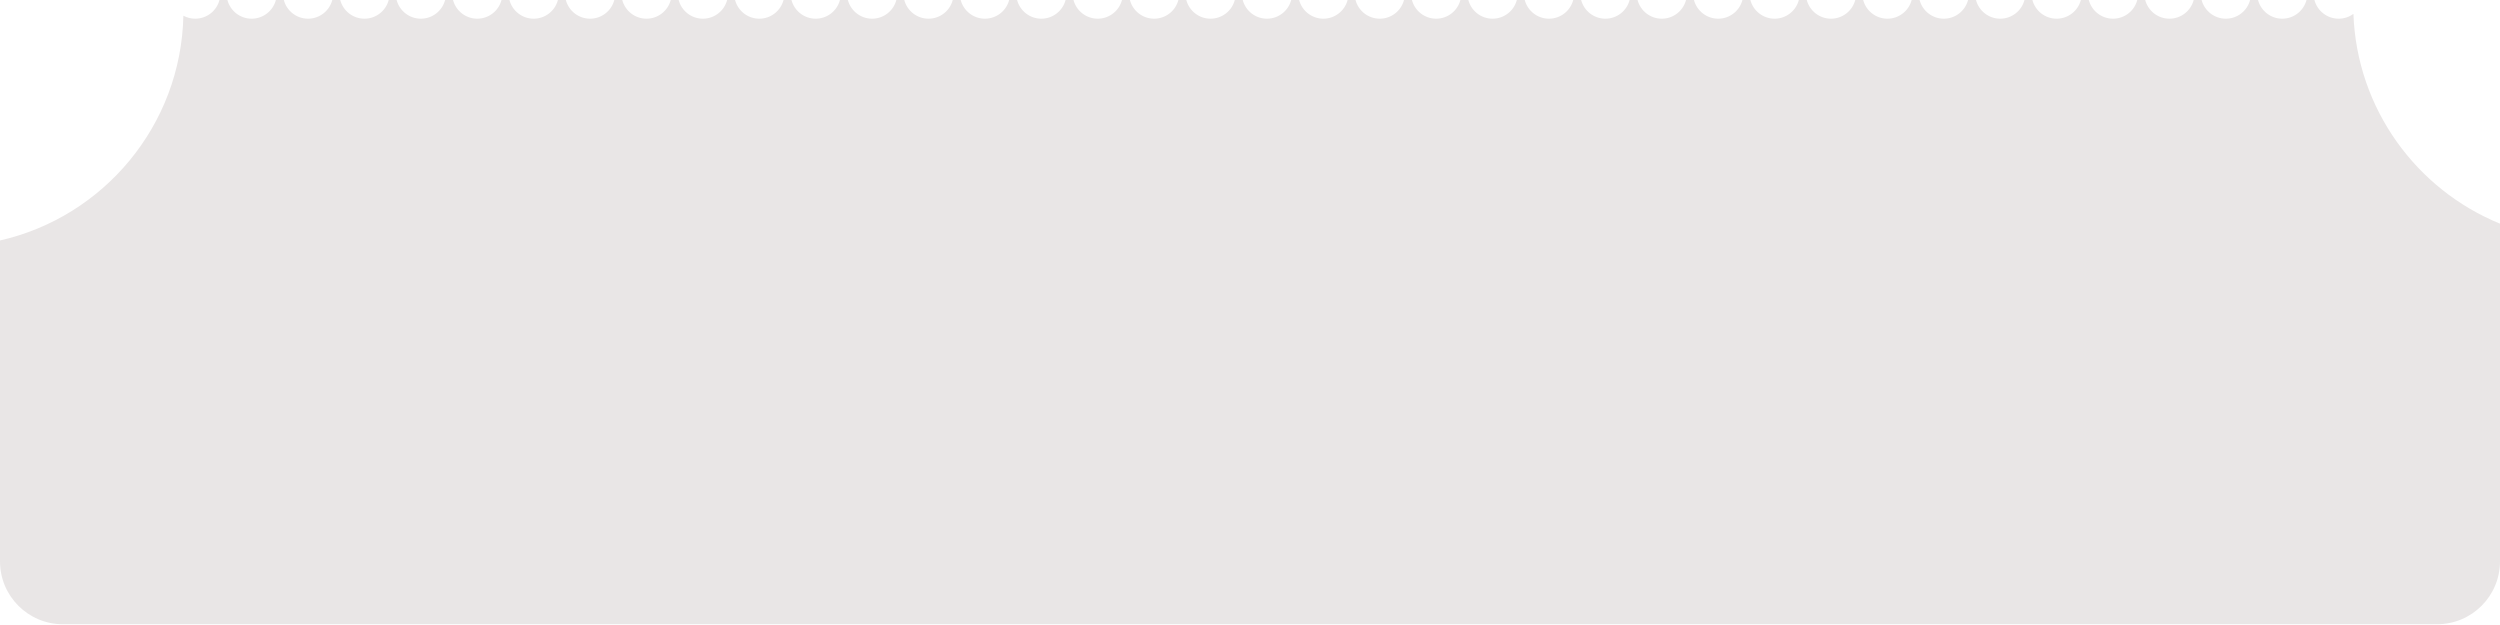 <svg width="348" height="87" viewBox="0 0 348 87" fill="none" xmlns="http://www.w3.org/2000/svg">
<path d="M348 78.138C348 82.973 344.08 86.893 339.245 86.893L8.755 86.893C3.92 86.893 -3.62688e-06 82.973 -3.41554e-06 78.138L-1.46321e-06 33.474C14.392 30.208 25.195 17.488 25.527 2.187C26.019 2.451 26.581 2.602 27.177 2.602C28.798 2.602 30.16 1.497 30.553 -1.3876e-05L31.654 -1.38279e-05C32.047 1.497 33.408 2.602 35.029 2.602C36.649 2.602 38.012 1.497 38.404 -1.35328e-05L39.506 -1.34847e-05C39.899 1.497 41.26 2.602 42.881 2.602C44.501 2.602 45.864 1.497 46.257 -1.31896e-05L47.358 -1.31415e-05C47.751 1.497 49.112 2.602 50.732 2.602C52.353 2.602 53.715 1.497 54.108 -1.28464e-05L55.209 -1.27983e-05C55.602 1.497 56.964 2.602 58.584 2.602C60.205 2.602 61.567 1.497 61.96 -1.25032e-05L63.061 -1.24551e-05C63.454 1.497 64.815 2.602 66.436 2.602C68.056 2.602 69.418 1.497 69.811 -1.216e-05L70.913 -1.21119e-05C71.305 1.497 72.667 2.602 74.288 2.602C75.908 2.602 77.27 1.497 77.663 -1.18168e-05L78.765 -1.17686e-05C79.157 1.497 80.519 2.602 82.139 2.602C83.759 2.602 85.122 1.497 85.514 -1.14736e-05L86.616 -1.14255e-05C87.009 1.497 88.371 2.602 89.991 2.602C91.611 2.602 92.974 1.497 93.367 -1.11304e-05L94.468 -1.10822e-05C94.861 1.497 96.222 2.602 97.843 2.602C99.463 2.602 100.825 1.497 101.218 -1.07872e-05L102.319 -1.0739e-05C102.712 1.497 104.074 2.602 105.694 2.602C107.315 2.602 108.677 1.497 109.07 -1.0444e-05L110.171 -1.03958e-05C110.564 1.497 111.926 2.602 113.546 2.602C115.167 2.602 116.529 1.497 116.921 -1.01008e-05L118.023 -1.00526e-05C118.415 1.497 119.777 2.602 121.398 2.602C123.018 2.602 124.381 1.497 124.773 -9.75755e-06L125.875 -9.7094e-06C126.267 1.497 127.629 2.602 129.25 2.602C130.87 2.602 132.232 1.497 132.625 -9.41436e-06L133.726 -9.36621e-06C134.119 1.497 135.481 2.602 137.101 2.602C138.721 2.602 140.084 1.497 140.477 -9.07114e-06L141.578 -9.02299e-06C141.971 1.497 143.333 2.602 144.953 2.602C146.573 2.602 147.936 1.497 148.329 -8.72791e-06L149.429 -8.6798e-06C149.822 1.497 151.184 2.602 152.804 2.602C154.425 2.602 155.787 1.497 156.18 -8.38472e-06L157.281 -8.33657e-06C157.674 1.497 159.036 2.602 160.656 2.602C162.277 2.602 163.639 1.497 164.032 -8.0415e-06L165.133 -7.99335e-06C165.526 1.497 166.887 2.602 168.508 2.602C170.128 2.602 171.491 1.497 171.883 -7.69831e-06L172.985 -7.65016e-06C173.378 1.497 174.739 2.602 176.36 2.602C177.98 2.602 179.343 1.497 179.735 -7.35508e-06L180.837 -7.30694e-06C181.23 1.497 182.591 2.602 184.211 2.602C185.831 2.602 187.194 1.497 187.587 -7.01189e-06L188.688 -6.96374e-06C189.081 1.497 190.443 2.602 192.063 2.602C193.684 2.602 195.046 1.497 195.439 -6.66867e-06L196.54 -6.62052e-06C196.933 1.497 198.294 2.602 199.914 2.602C201.535 2.602 202.897 1.497 203.29 -6.32548e-06L204.391 -6.27733e-06C204.784 1.497 206.146 2.602 207.766 2.602C209.387 2.602 210.749 1.497 211.142 -5.98225e-06L212.243 -5.93411e-06C212.636 1.497 213.998 2.602 215.618 2.602C217.239 2.602 218.601 1.497 218.993 -5.63906e-06L220.095 -5.59091e-06C220.488 1.497 221.849 2.602 223.47 2.602C225.09 2.602 226.453 1.497 226.845 -5.29584e-06L227.947 -5.24769e-06C228.34 1.497 229.701 2.602 231.322 2.602C232.942 2.602 234.304 1.497 234.697 -4.95265e-06L235.798 -4.9045e-06C236.191 1.497 237.553 2.602 239.173 2.602C240.794 2.602 242.156 1.497 242.549 -4.60942e-06L243.65 -4.56128e-06C244.043 1.497 245.405 2.602 247.025 2.602C248.645 2.602 250.007 1.497 250.4 -4.26623e-06L251.501 -4.21808e-06C251.894 1.497 253.256 2.602 254.876 2.602C256.497 2.602 257.859 1.497 258.252 -3.92301e-06L259.353 -3.87486e-06C259.746 1.497 261.108 2.602 262.728 2.602C264.349 2.602 265.711 1.497 266.104 -3.57978e-06L267.205 -3.53167e-06C267.598 1.497 268.959 2.602 270.58 2.602C272.2 2.602 273.563 1.497 273.955 -3.23659e-06L275.057 -3.18845e-06C275.45 1.497 276.811 2.602 278.432 2.602C280.052 2.602 281.415 1.497 281.807 -2.89337e-06L282.909 -2.84522e-06C283.302 1.497 284.663 2.602 286.283 2.602C287.904 2.602 289.266 1.497 289.659 -2.55018e-06L290.76 -2.50203e-06C291.153 1.497 292.515 2.602 294.135 2.602C295.756 2.602 297.118 1.497 297.511 -2.20695e-06L298.612 -2.15881e-06C299.005 1.497 300.366 2.602 301.986 2.602C303.607 2.602 304.969 1.497 305.362 -1.86376e-06L306.464 -1.81562e-06C306.856 1.497 308.218 2.602 309.838 2.602C311.459 2.602 312.821 1.497 313.214 -1.52054e-06L314.316 -1.47239e-06C314.708 1.497 316.069 2.602 317.69 2.602C319.31 2.602 320.673 1.497 321.065 -1.17735e-06L322.167 -1.1292e-06C322.56 1.497 323.921 2.602 325.542 2.602C326.309 2.602 327.019 2.354 327.595 1.934C328.072 15.157 336.369 26.384 348 31.134L348 78.138Z" fill="#E9E6E6"/>
</svg>
